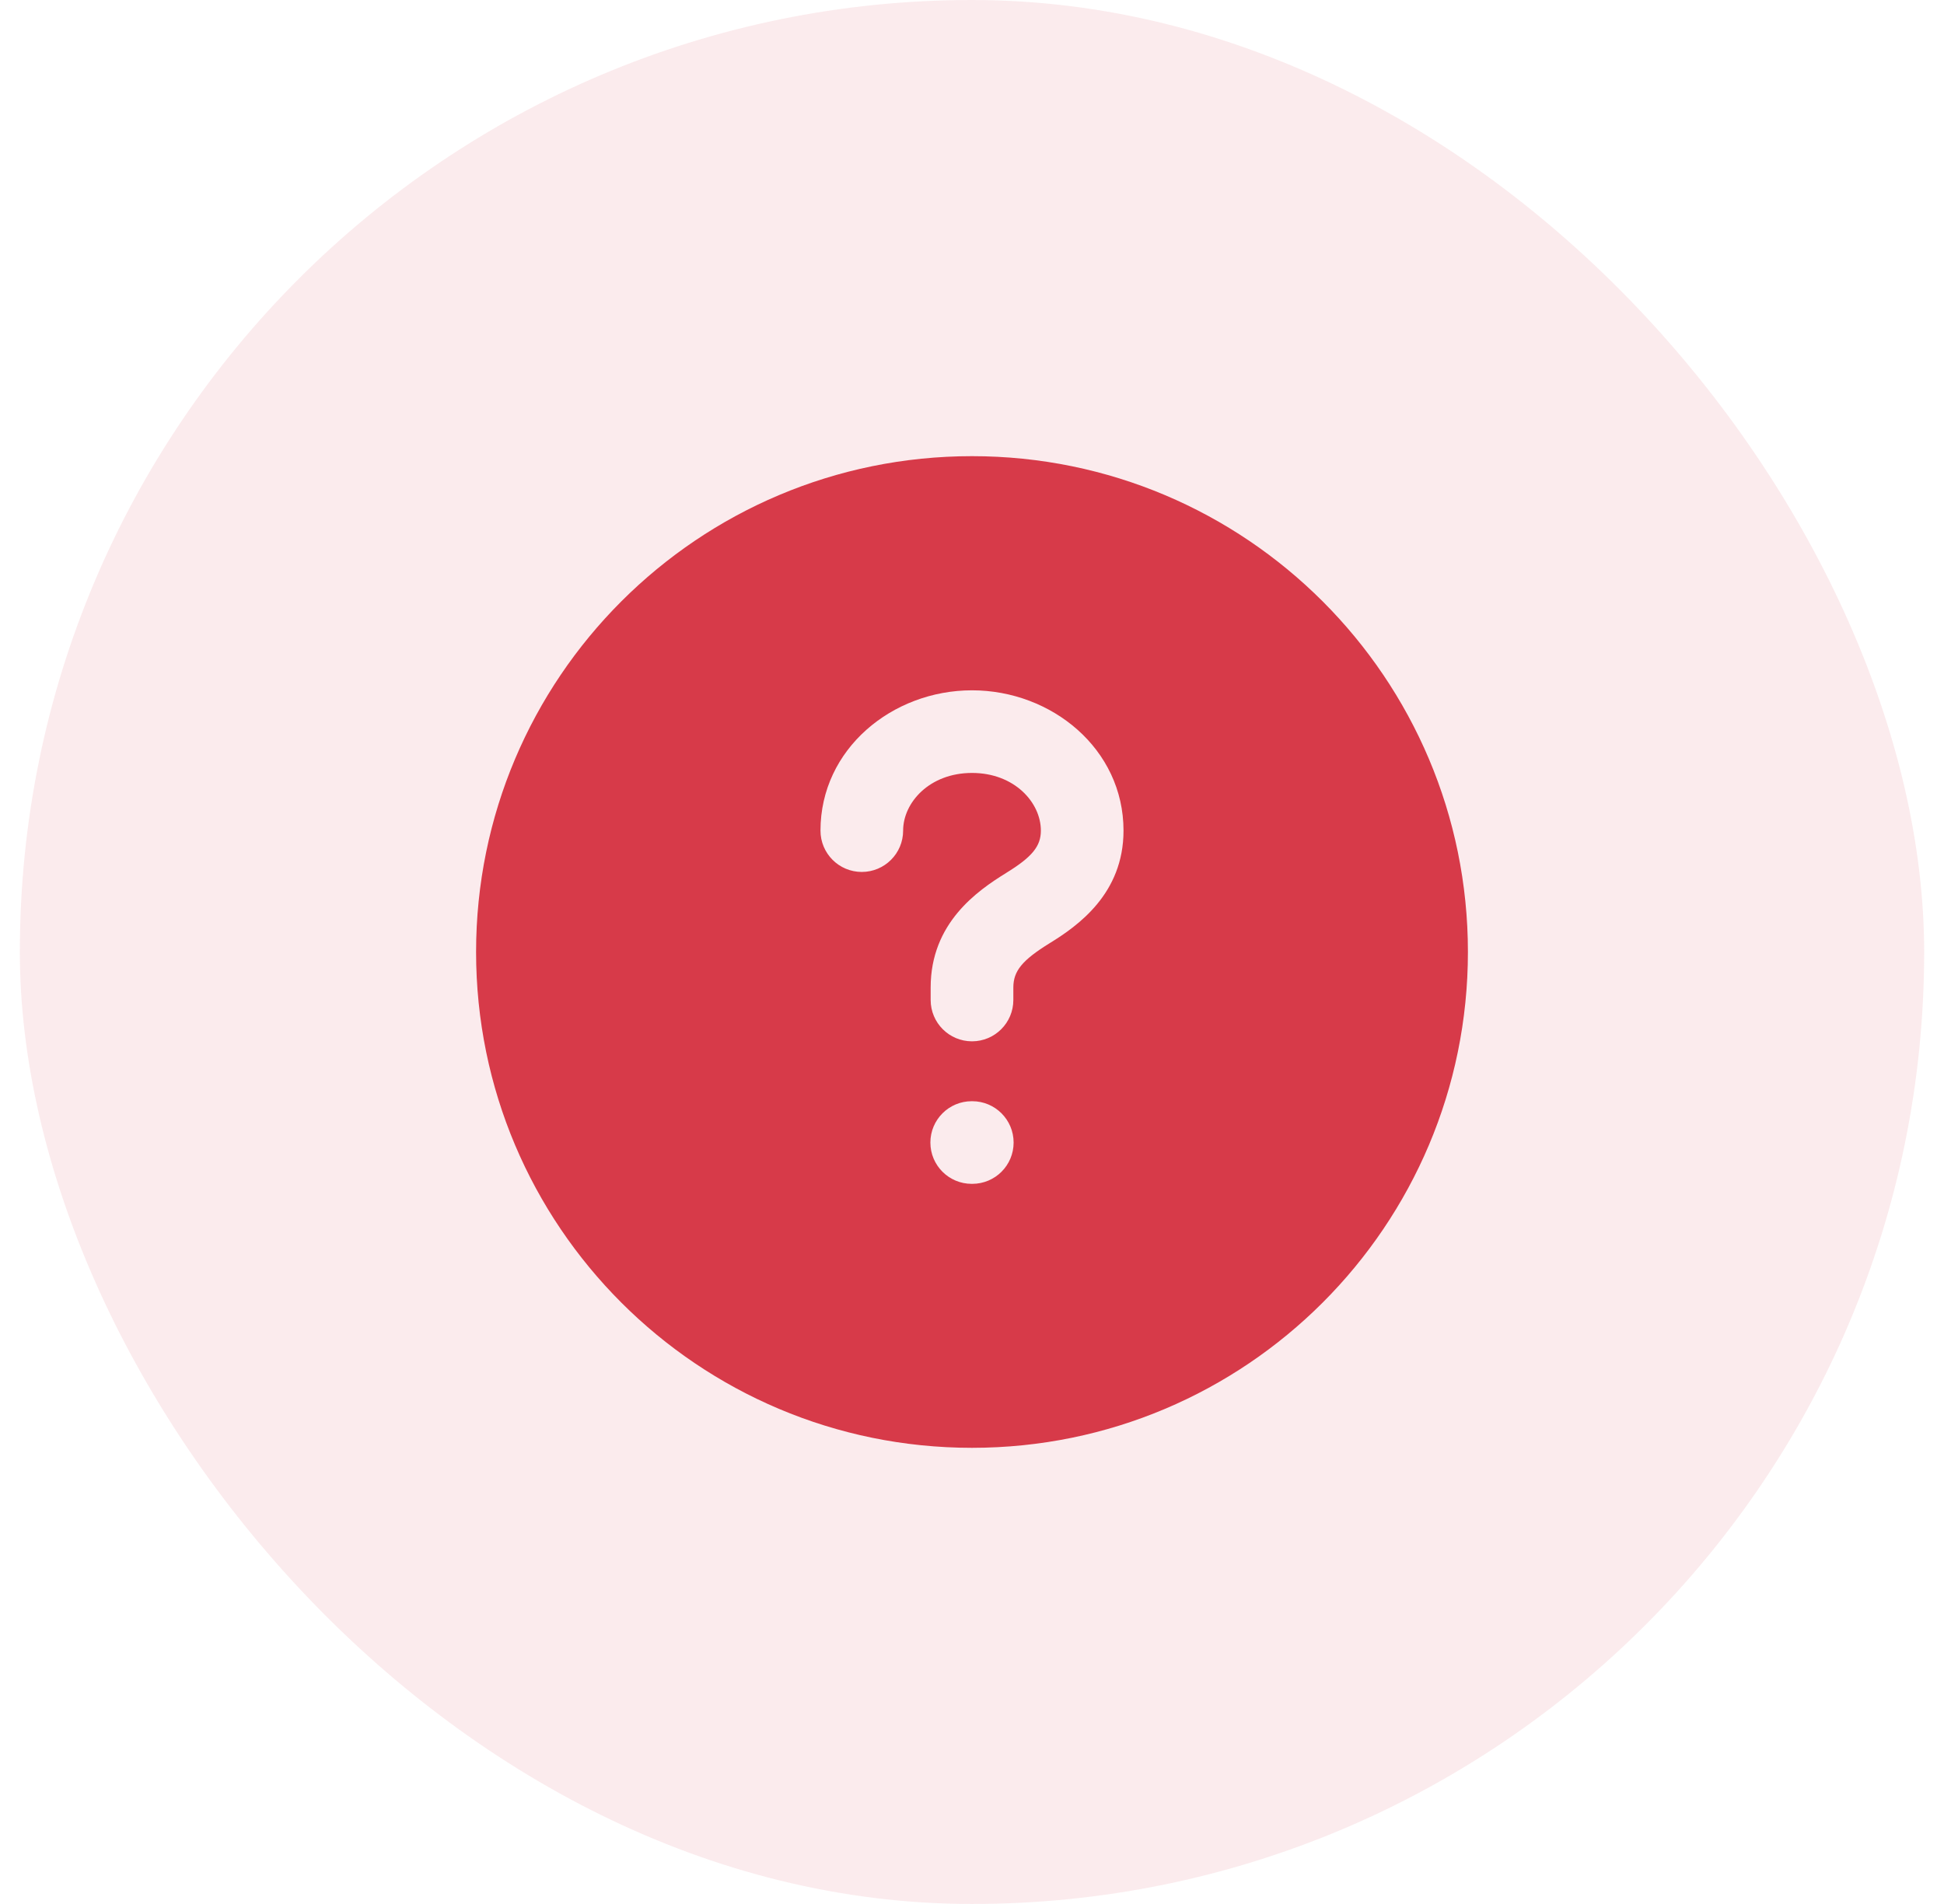 <svg width="49" height="48" viewBox="0 0 49 48" fill="#D73A49" xmlns="http://www.w3.org/2000/svg">
<rect x="0.5" width="48" height="48" rx="24" fill-opacity="0.1"/>
<path fill-rule="evenodd" clip-rule="evenodd" d="M37 24C37 30.904 31.404 36.5 24.5 36.5C17.596 36.5 12 30.904 12 24C12 17.096 17.596 11.5 24.5 11.5C31.404 11.5 37 17.096 37 24ZM24.5 17.403C22.493 17.403 20.681 18.88 20.681 20.94C20.681 21.516 21.147 21.982 21.722 21.982C22.297 21.982 22.764 21.516 22.764 20.94C22.764 20.234 23.428 19.486 24.5 19.486C25.572 19.486 26.236 20.234 26.236 20.94C26.236 21.332 26.019 21.603 25.361 22.007L25.357 22.01C24.637 22.456 23.458 23.268 23.458 24.895V25.21C23.458 25.786 23.925 26.252 24.5 26.252C25.075 26.252 25.542 25.786 25.542 25.21V24.895C25.542 24.477 25.768 24.206 26.453 23.781C27.167 23.343 28.319 22.531 28.319 20.94C28.319 18.88 26.507 17.403 24.5 17.403ZM24.492 27.762C23.917 27.762 23.451 28.229 23.451 28.804C23.451 29.379 23.917 29.845 24.492 29.845H24.507C25.083 29.845 25.549 29.379 25.549 28.804C25.549 28.229 25.083 27.762 24.507 27.762H24.492Z"/>
</svg>
